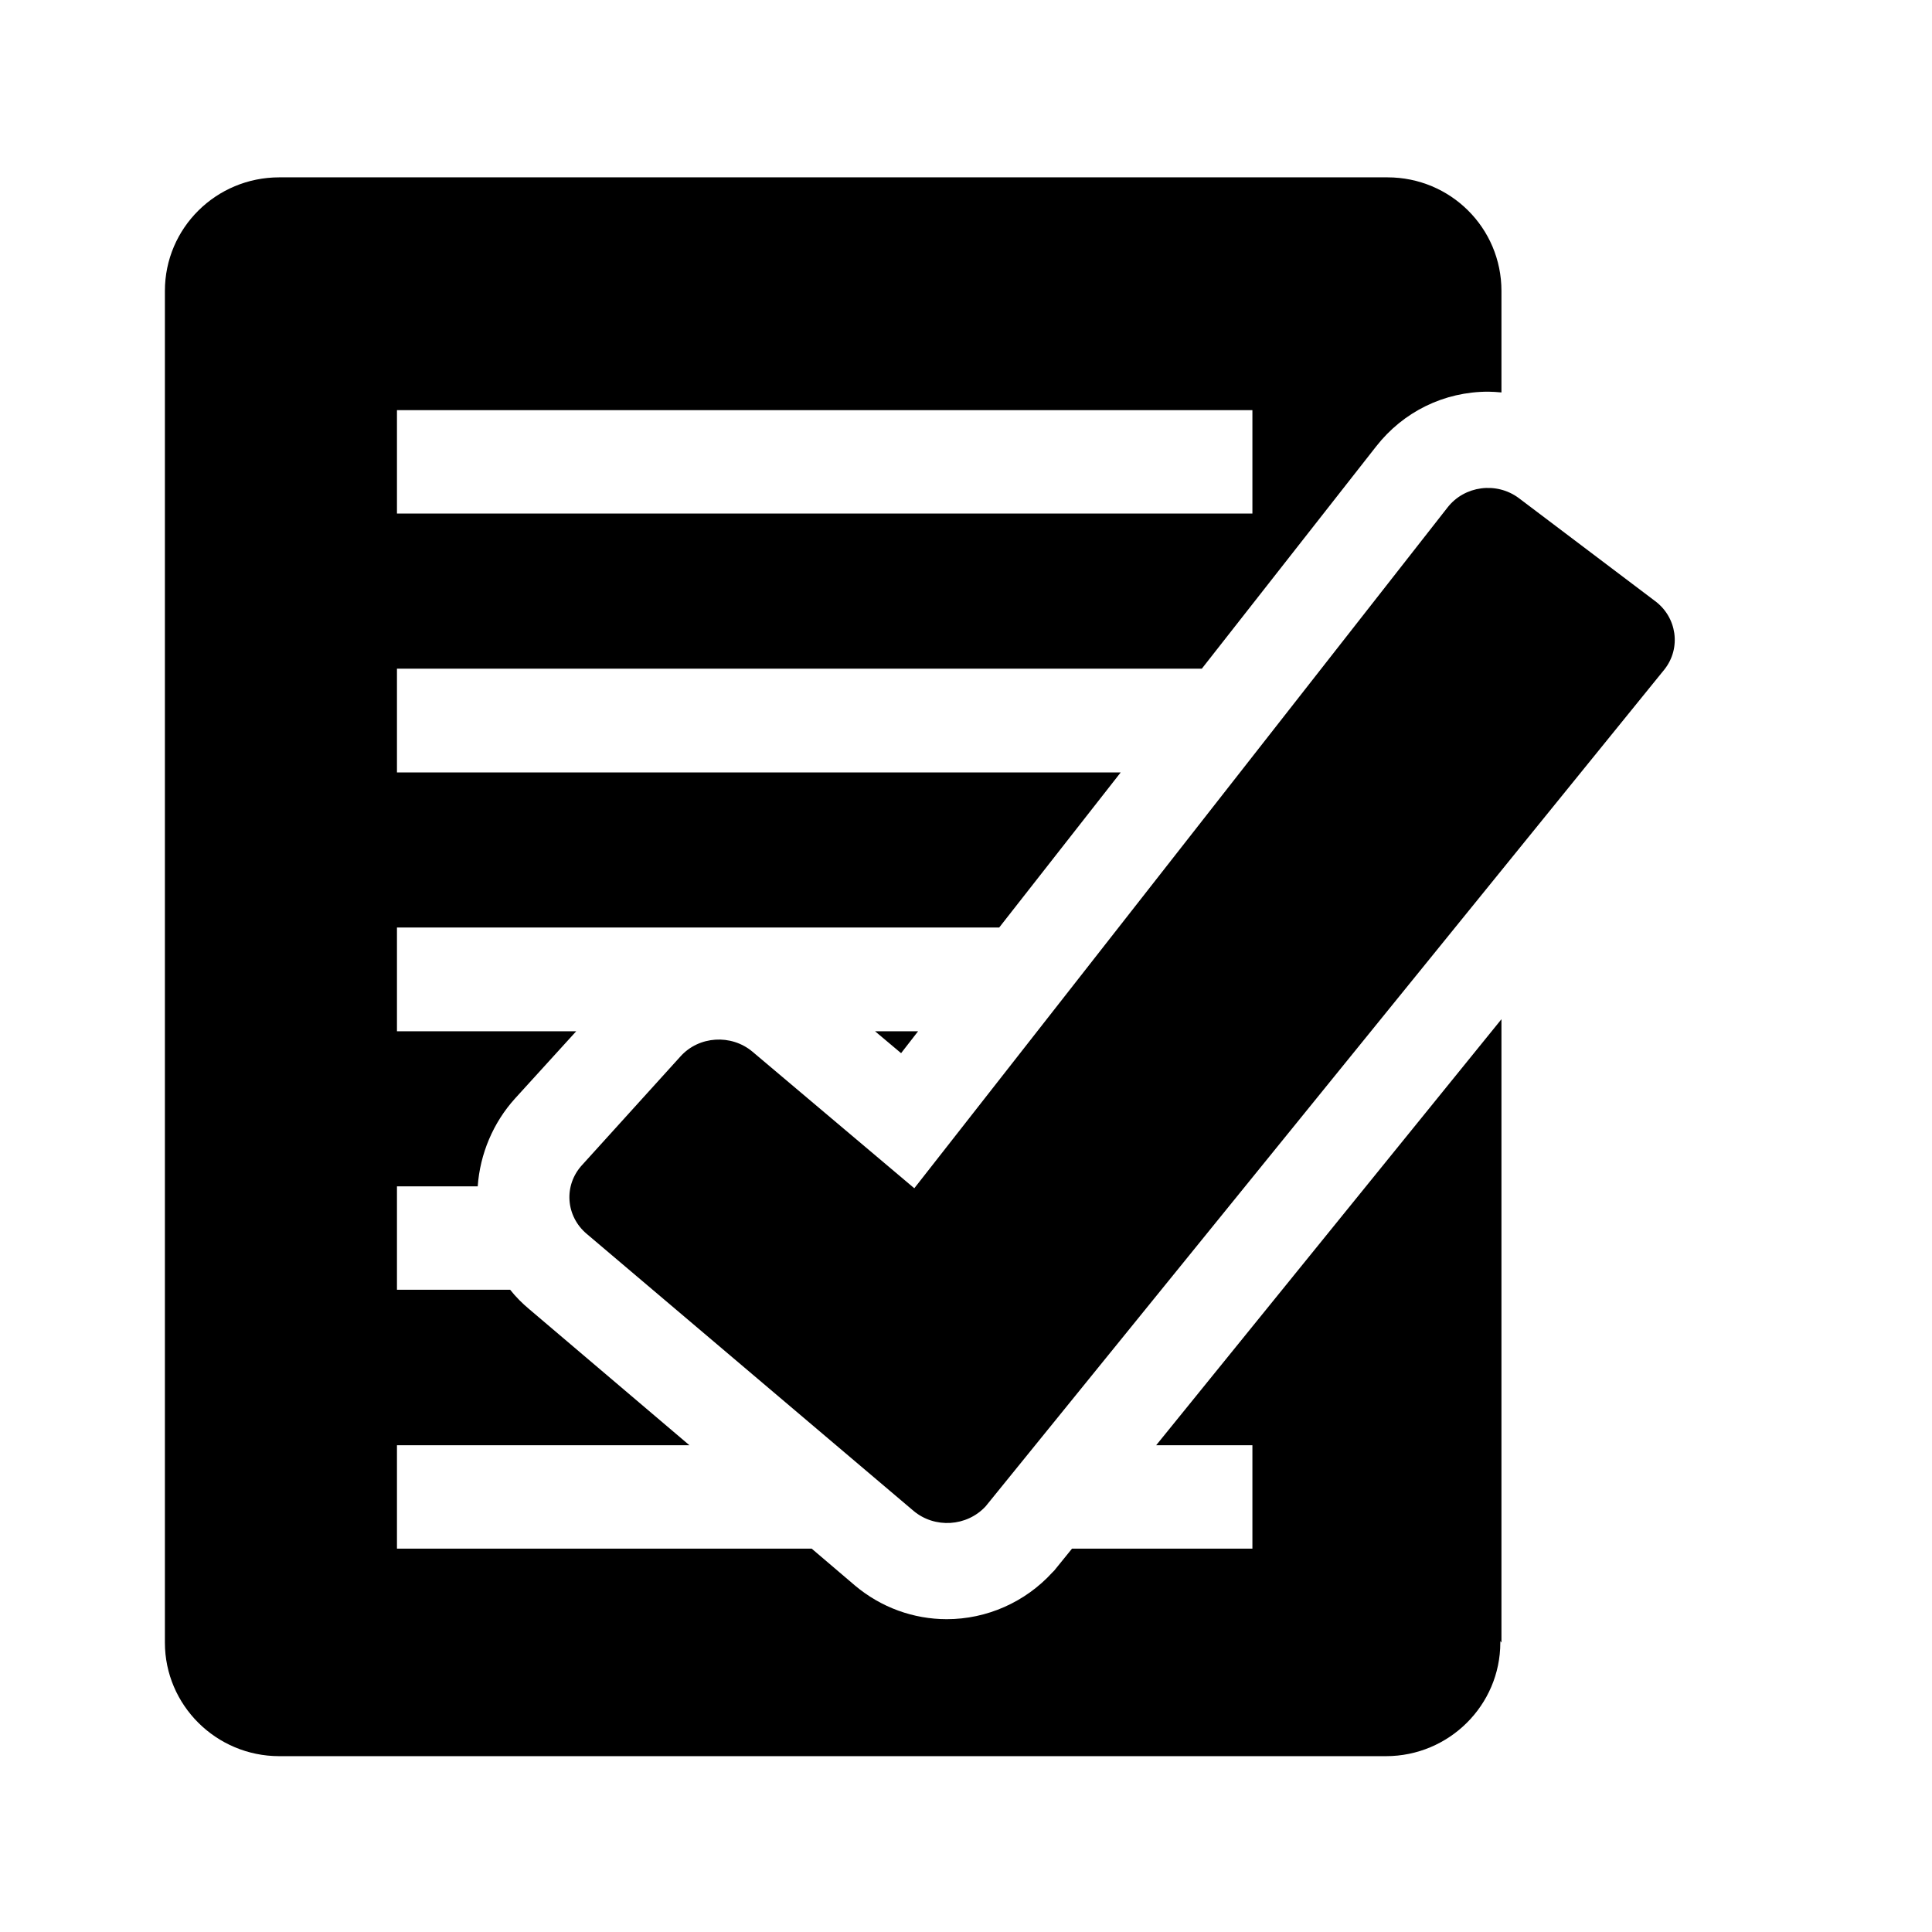 <svg height="512" width="512.0" xmlns="http://www.w3.org/2000/svg"><path d="m331.9 383v27.4h-47.8l-4.3 5.3-0.4 0.5-0.5 0.5c-7.2 7.9-17.4 12.4-28 12.4-8.8 0-17.4-3.1-24.3-8.9l-11.5-9.8h-109.9v-27.4h77.5l-42.5-36.1c-1.8-1.5-3.5-3.2-5-5.1h-30v-27.4h21.4c0.6-8.6 4.1-16.9 9.9-23.3l16.2-17.8h-47.5v-27.5h159.6l32.2-41.1h-191.8v-27.5h213.3l46.2-58.9c7.2-9.2 18-14.5 29.7-14.5 1.1 0 2.3 0.1 3.5 0.2v-26.9c0-16.7-13.5-30.1-30.2-30.1h-293.7c-16.7 0-30.3 13.4-30.3 30.1v358.2c0 16.6 13.6 30.1 30.3 30.1h293.3c16.7 0 30.3-13.5 30.3-30.1v-0.4l0.3 0.4v-165.2l-91.5 112.9h25.5z m-226.7-274.3h226.7v27.4h-226.7v-27.4z m138.1 164.6h-11.4l6.9 5.8 4.5-5.8z m195.2-114.1l-36-27.2c-5.9-4.4-14.4-3.3-18.9 2.5l-141.3 180.4-42.9-36.2c-5.6-4.7-14.2-4.2-19.1 1.3l-26 28.7c-5 5.4-4.4 13.6 1.2 18.3l86.6 73.4c5.6 4.7 14.1 4.2 19.1-1.2l179.9-221.8c4.5-5.7 3.3-13.9-2.6-18.2z" /></svg>